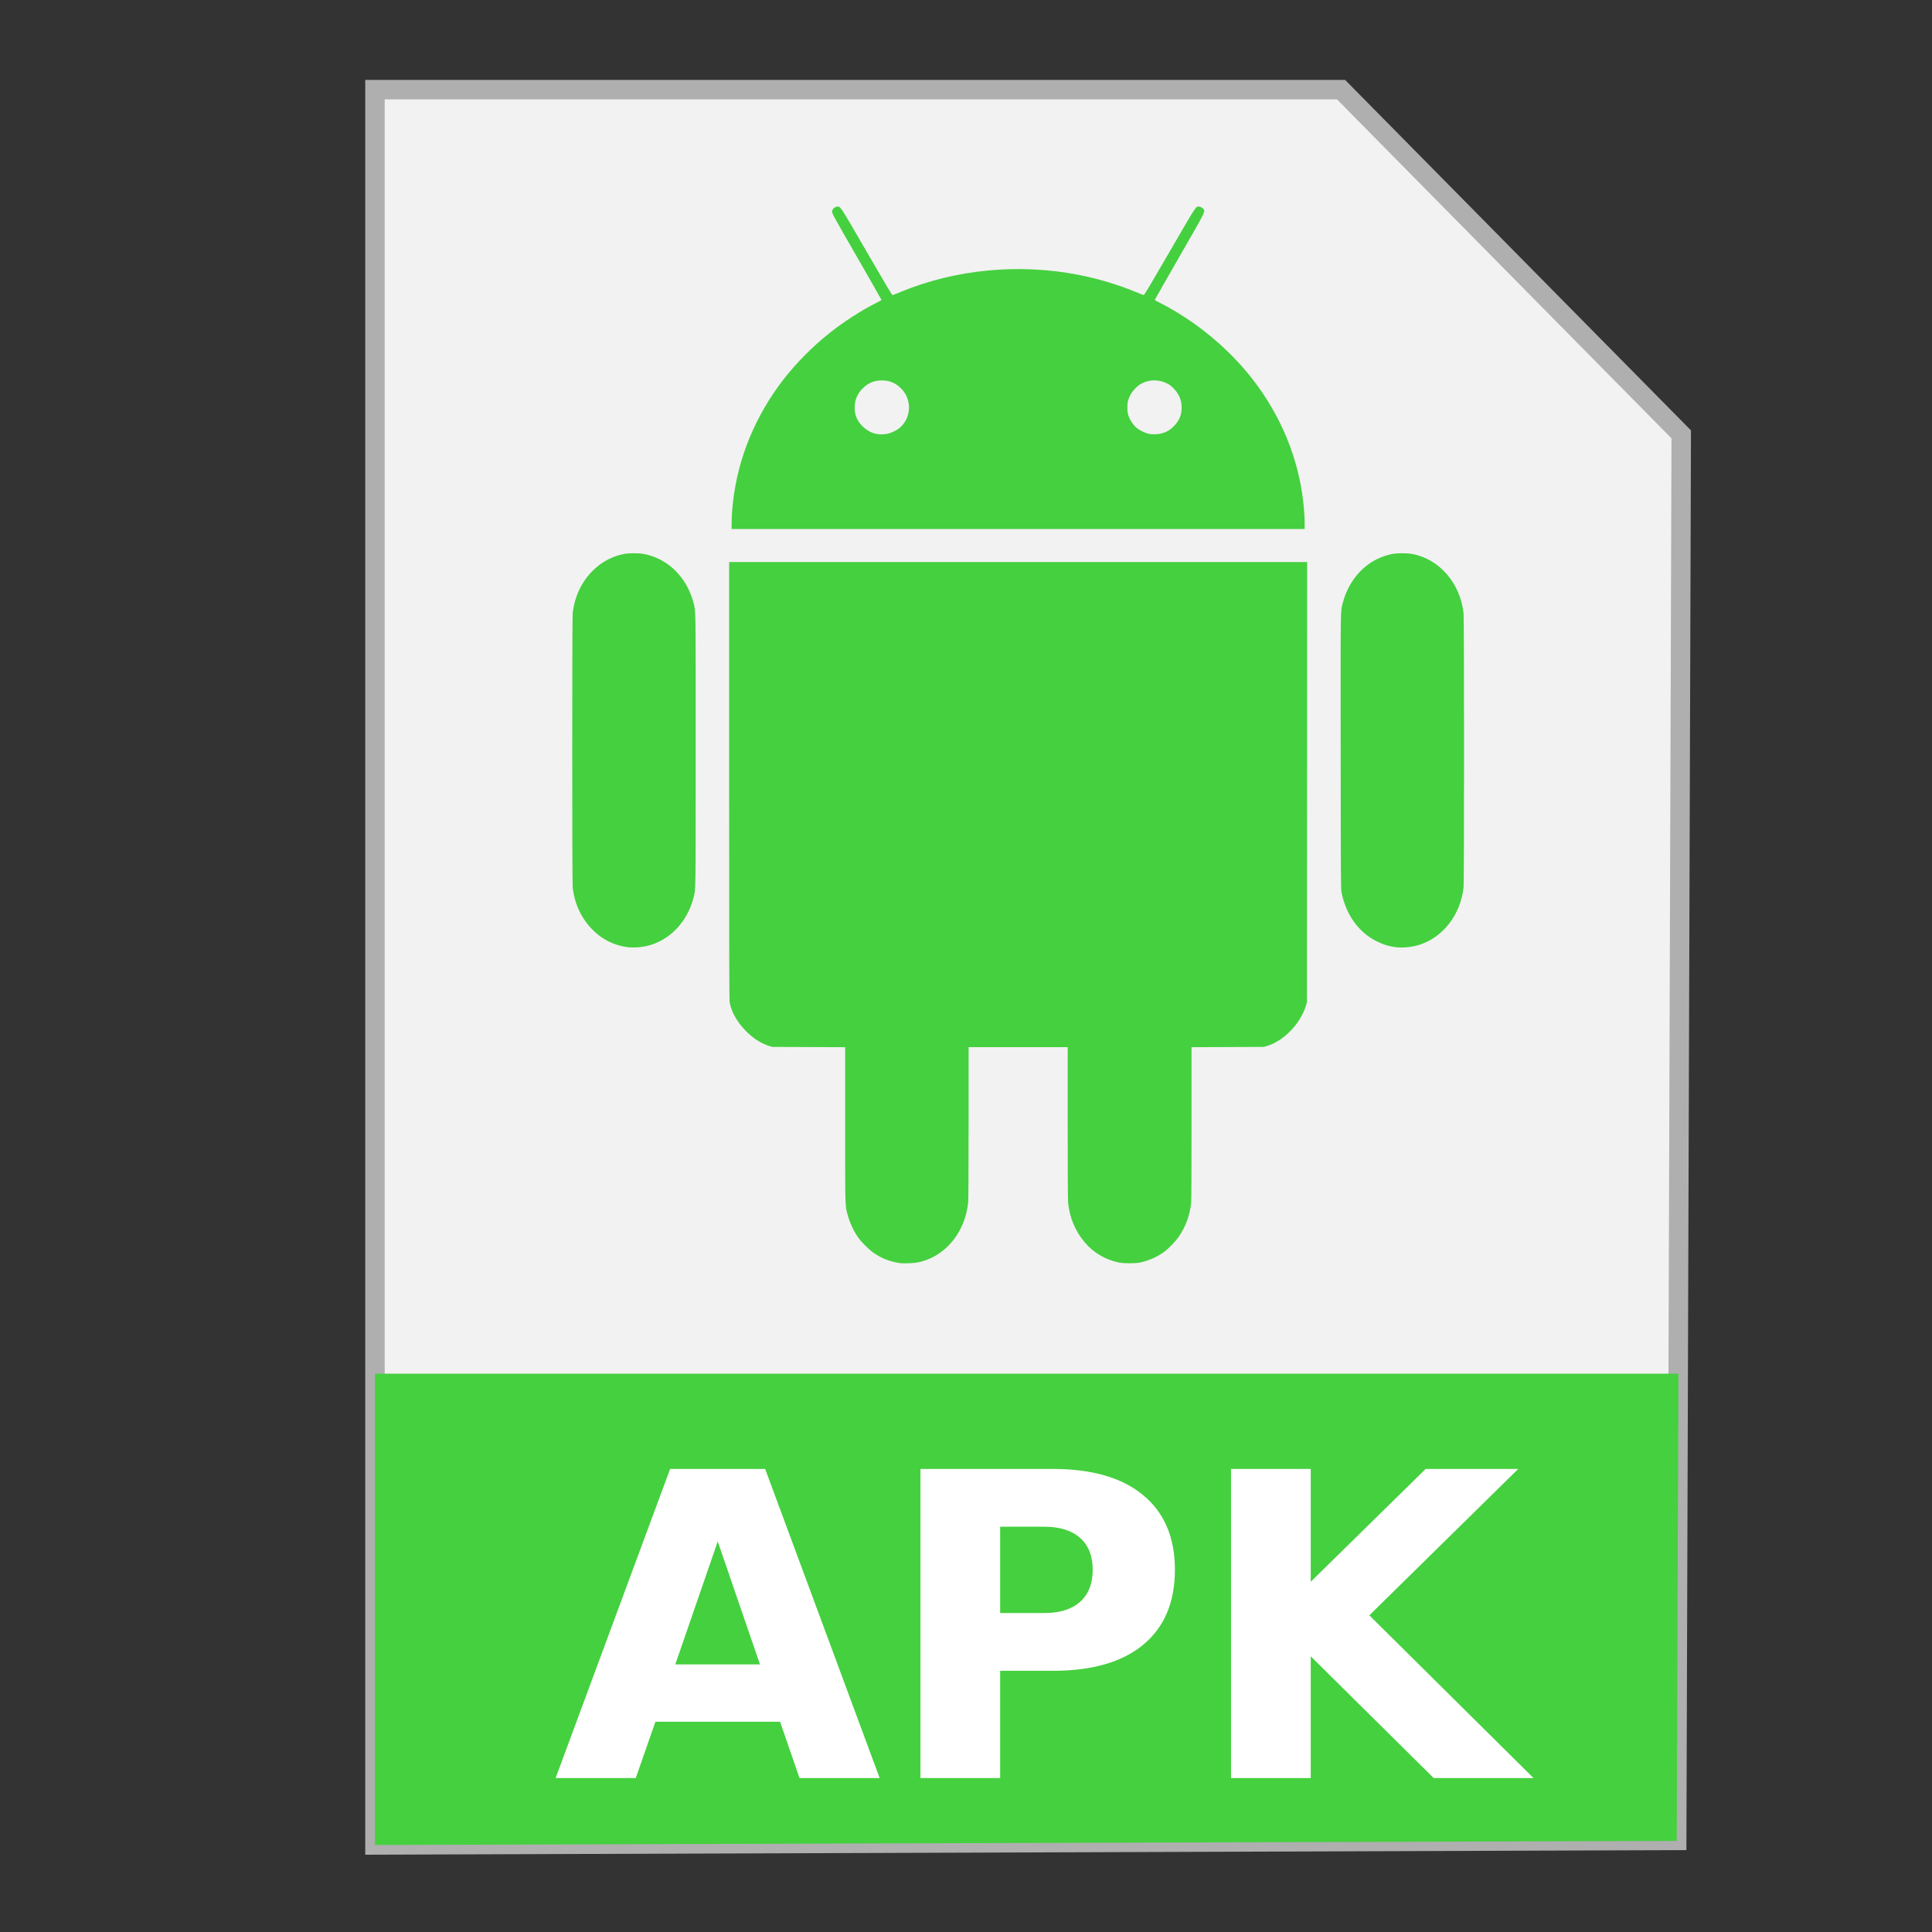<?xml version="1.0" encoding="UTF-8" standalone="no"?>
<!-- Created with Inkscape (http://www.inkscape.org/) -->

<svg
   xmlns:dc="http://purl.org/dc/elements/1.1/"
   xmlns:cc="http://creativecommons.org/ns#"
   xmlns:rdf="http://www.w3.org/1999/02/22-rdf-syntax-ns#"
   xmlns:svg="http://www.w3.org/2000/svg"
   xmlns="http://www.w3.org/2000/svg"
   xmlns:sodipodi="http://sodipodi.sourceforge.net/DTD/sodipodi-0.dtd"
   xmlns:inkscape="http://www.inkscape.org/namespaces/inkscape"
   width="500"
   height="500"
   id="svg2"
   version="1.1"
   inkscape:version="0.91 r13725"
   sodipodi:docname="android-package-archive.svg">
  <rect width="100%" height="100%" fill="#333333" stroke="none"/>
  <defs
     id="defs4" />
  <sodipodi:namedview
     id="base"
     pagecolor="#ffffff"
     bordercolor="#666666"
     borderopacity="1.0"
     inkscape:pageopacity="0.0"
     inkscape:pageshadow="2"
     inkscape:zoom="0.60666664"
     inkscape:cx="224.85764"
     inkscape:cy="203.79118"
     inkscape:document-units="px"
     inkscape:current-layer="layer1"
     showgrid="false"
     inkscape:window-width="1366"
     inkscape:window-height="715"
     inkscape:window-x="0"
     inkscape:window-y="24"
     inkscape:window-maximized="1" />
  <g
     inkscape:label="Layer 1"
     inkscape:groupmode="layer"
     id="layer1"
     transform="translate(0,-552.362)">
    <g
       id="g4148">
      <path
         inkscape:connector-curvature="0"
         id="path3364"
         d="m 97.041,1029.836 336.888,-1.174 1.174,-363.886 -88.037,-89.211 -250.025,0 z"
         style="fill:#f2f2f2;fill-rule:evenodd;stroke:#afafaf;stroke-width:5.035;stroke-linecap:butt;stroke-linejoin:miter;stroke-miterlimit:4;stroke-dasharray:none;stroke-opacity:1" />
      <path
         inkscape:connector-curvature="0"
         id="rect4228"
         d="m 97.041,907.867 0,121.968 336.889,-1.048 0.438,-120.919 -337.326,0 z"
         style="fill:#45d03f;fill-opacity:1;stroke:none;stroke-width:5;stroke-miterlimit:4;stroke-dasharray:none;stroke-opacity:1" />
      <path
         inkscape:connector-curvature="0"
         id="path4180"
         d="m 233.096,879.285 c -2.821,-0.432 -4.777,-1.176 -6.945,-2.641 -1.164,-0.786 -3.172,-2.772 -4.04,-3.994 -1.183,-1.665 -2.256,-3.993 -2.791,-6.049 -0.614,-2.362 -0.595,-1.64 -0.595,-23.311 l 0,-19.919 -9.429,-0.034 -9.429,-0.035 -0.801,-0.242 c -2.134,-0.644 -4.288,-2.05 -6.21,-4.056 -2.152,-2.246 -3.537,-4.724 -4.004,-7.164 -0.128,-0.667 -0.15,-9.229 -0.15,-57.404 l 0,-56.62 74.794,0 74.794,0 -0.027,56.976 -0.027,56.977 -0.296,0.962 c -1.418,4.599 -5.693,9.005 -10.022,10.328 l -0.794,0.243 -9.376,0.035 -9.376,0.034 -9e-4,19.736 c -9e-4,12.827 -0.039,20.072 -0.111,20.697 -0.354,3.093 -1.391,5.932 -3.105,8.493 -0.823,1.23 -2.608,3.1 -3.834,4.015 -1.729,1.291 -4.125,2.358 -6.27,2.79 -1.314,0.265 -4.221,0.264 -5.485,0 -3.524,-0.741 -6.571,-2.542 -8.846,-5.229 -2.436,-2.877 -3.903,-6.369 -4.291,-10.212 -0.073,-0.726 -0.112,-7.85 -0.112,-20.702 l 0,-19.595 -12.822,0 -12.822,0 -0.003,19.526 c -0.002,11.745 -0.044,19.952 -0.106,20.595 -0.621,6.424 -4.279,11.943 -9.561,14.424 -2.027,0.952 -3.631,1.327 -5.93,1.384 -0.911,0.022 -1.8,0.02 -1.977,-0.009 z m -70.573,-81.783 c -3.361,-0.41 -6.367,-1.84 -8.84,-4.203 -3.098,-2.962 -4.981,-6.853 -5.47,-11.308 -0.16,-1.453 -0.16,-69.449 0,-70.902 0.486,-4.42 2.367,-8.328 5.419,-11.257 2.245,-2.155 5.004,-3.585 7.93,-4.111 1.361,-0.245 3.786,-0.242 5.071,0.005 6.263,1.204 11.18,6.069 12.865,12.728 0.578,2.285 0.549,0.228 0.547,38.1 -0.002,37.662 0.024,35.847 -0.537,38.043 -1.118,4.38 -3.655,8.092 -7.101,10.393 -2.399,1.602 -4.977,2.448 -7.8,2.56 -0.705,0.028 -1.643,0.009 -2.084,-0.047 z m 198.872,0.009 c -1.874,-0.215 -3.508,-0.718 -5.27,-1.623 -4.599,-2.362 -7.775,-6.826 -8.938,-12.564 -0.179,-0.884 -0.191,-2.917 -0.22,-36.303 -0.033,-38.322 -0.061,-36.263 0.516,-38.538 0.906,-3.574 2.829,-6.8 5.422,-9.096 2.108,-1.866 4.675,-3.128 7.45,-3.661 1.285,-0.247 3.71,-0.249 5.071,-0.005 7.048,1.267 12.488,7.529 13.349,15.368 0.16,1.453 0.16,69.449 0,70.902 -0.768,6.988 -5.172,12.791 -11.249,14.823 -1.875,0.627 -4.319,0.905 -6.132,0.697 z M 189.342,687.853 c 0,-1.598 0.133,-3.616 0.378,-5.743 1.31,-11.372 5.828,-22.263 13.132,-31.657 3.22,-4.141 7.329,-8.291 11.599,-11.715 3.727,-2.989 8.447,-6.044 12.401,-8.025 0.702,-0.352 1.276,-0.684 1.276,-0.738 0,-0.054 -2.873,-5.09 -6.384,-11.191 -5.94,-10.322 -6.384,-11.128 -6.384,-11.592 0,-0.385 0.06,-0.564 0.267,-0.785 0.348,-0.373 0.768,-0.586 1.154,-0.586 0.758,0 0.663,-0.148 7.526,11.702 4.86,8.391 6.543,11.213 6.681,11.201 0.102,-0.009 1.074,-0.384 2.162,-0.835 14.095,-5.841 30.658,-7.416 46.065,-4.379 5.01,0.987 10.128,2.521 14.633,4.385 1.082,0.448 2.05,0.821 2.152,0.829 0.138,0.012 1.821,-2.81 6.681,-11.201 6.869,-11.861 6.767,-11.702 7.531,-11.702 0.462,0 1.038,0.31 1.274,0.686 0.435,0.691 0.571,0.424 -6.255,12.288 -3.505,6.092 -6.372,11.122 -6.372,11.177 0,0.056 0.541,0.372 1.202,0.704 9.041,4.53 17.833,11.753 24.073,19.778 7.302,9.391 11.823,20.288 13.132,31.657 0.245,2.127 0.378,4.145 0.378,5.743 l 0,1.416 -74.152,0 -74.152,0 0,-1.416 z m 40.245,-23.21 c 1.075,-0.203 2.564,-0.934 3.37,-1.656 2.938,-2.63 3.06,-7.277 0.264,-10.076 -1.359,-1.36 -2.772,-1.997 -4.627,-2.084 -2.136,-0.1 -3.848,0.558 -5.333,2.05 -1.398,1.405 -2.08,3.038 -2.077,4.968 0.004,1.959 0.614,3.412 2.025,4.82 1.78,1.777 3.922,2.44 6.379,1.977 z m 71.25,-0.168 c 1.23,-0.378 1.953,-0.822 2.942,-1.81 1.411,-1.408 2.021,-2.861 2.025,-4.82 0.003,-1.925 -0.678,-3.552 -2.08,-4.969 -0.663,-0.67 -1.055,-0.964 -1.734,-1.301 -2.215,-1.099 -4.759,-1.022 -6.849,0.208 -0.935,0.55 -2.041,1.726 -2.554,2.714 -0.67,1.291 -0.825,1.927 -0.821,3.357 0.004,1.041 0.048,1.363 0.293,2.106 0.354,1.074 1.142,2.284 1.97,3.025 0.756,0.676 2.289,1.449 3.281,1.654 0.999,0.206 2.552,0.133 3.526,-0.166 z"
         style="fill:#45d03f;fill-opacity:1" />
      <g
         id="flowRoot4192"
         style="font-style:normal;font-weight:normal;font-size:40px;line-height:125%;font-family:sans-serif;letter-spacing:0px;word-spacing:0px;fill:#ffffff;fill-opacity:1;stroke:none;stroke-width:1px;stroke-linecap:butt;stroke-linejoin:miter;stroke-opacity:1"
         transform="matrix(2.908,0,0,2.908,-163.519,422.2)">
        <path
           id="path4201"
           style="font-style:normal;font-variant:normal;font-weight:bold;font-stretch:normal;font-size:37.738px;font-family:sans-serif;-inkscape-font-specification:'sans-serif Bold';fill:#ffffff"
           d="m 125.653,197.988 -11.093,0 -1.751,5.012 -7.131,0 10.19,-27.511 8.458,0 10.19,27.511 -7.131,0 -1.732,-5.012 z m -9.324,-5.104 7.536,0 -3.759,-10.945 -3.777,10.945 z"
           inkscape:connector-curvature="0" />
        <path
           id="path4203"
           style="font-style:normal;font-variant:normal;font-weight:bold;font-stretch:normal;font-size:37.738px;font-family:sans-serif;-inkscape-font-specification:'sans-serif Bold';fill:#ffffff"
           d="m 138.146,175.489 11.775,0 q 5.252,0 8.052,2.34 2.819,2.322 2.819,6.634 0,4.33 -2.819,6.67 -2.801,2.322 -8.052,2.322 l -4.68,0 0,9.545 -7.094,0 0,-27.511 z m 7.094,5.141 0,7.684 3.925,0 q 2.064,0 3.188,-0.995 1.124,-1.013 1.124,-2.856 0,-1.843 -1.124,-2.838 -1.124,-0.995 -3.188,-0.995 l -3.925,0 z"
           inkscape:connector-curvature="0" />
        <path
           id="path4205"
           style="font-style:normal;font-variant:normal;font-weight:bold;font-stretch:normal;font-size:37.738px;font-family:sans-serif;-inkscape-font-specification:'sans-serif Bold';fill:#ffffff"
           d="m 165.786,175.489 7.094,0 0,10.042 10.227,-10.042 8.237,0 -13.249,13.028 14.612,14.483 -8.882,0 -10.945,-10.835 0,10.835 -7.094,0 0,-27.511 z"
           inkscape:connector-curvature="0" />
      </g>
    </g>
  </g>
</svg>
